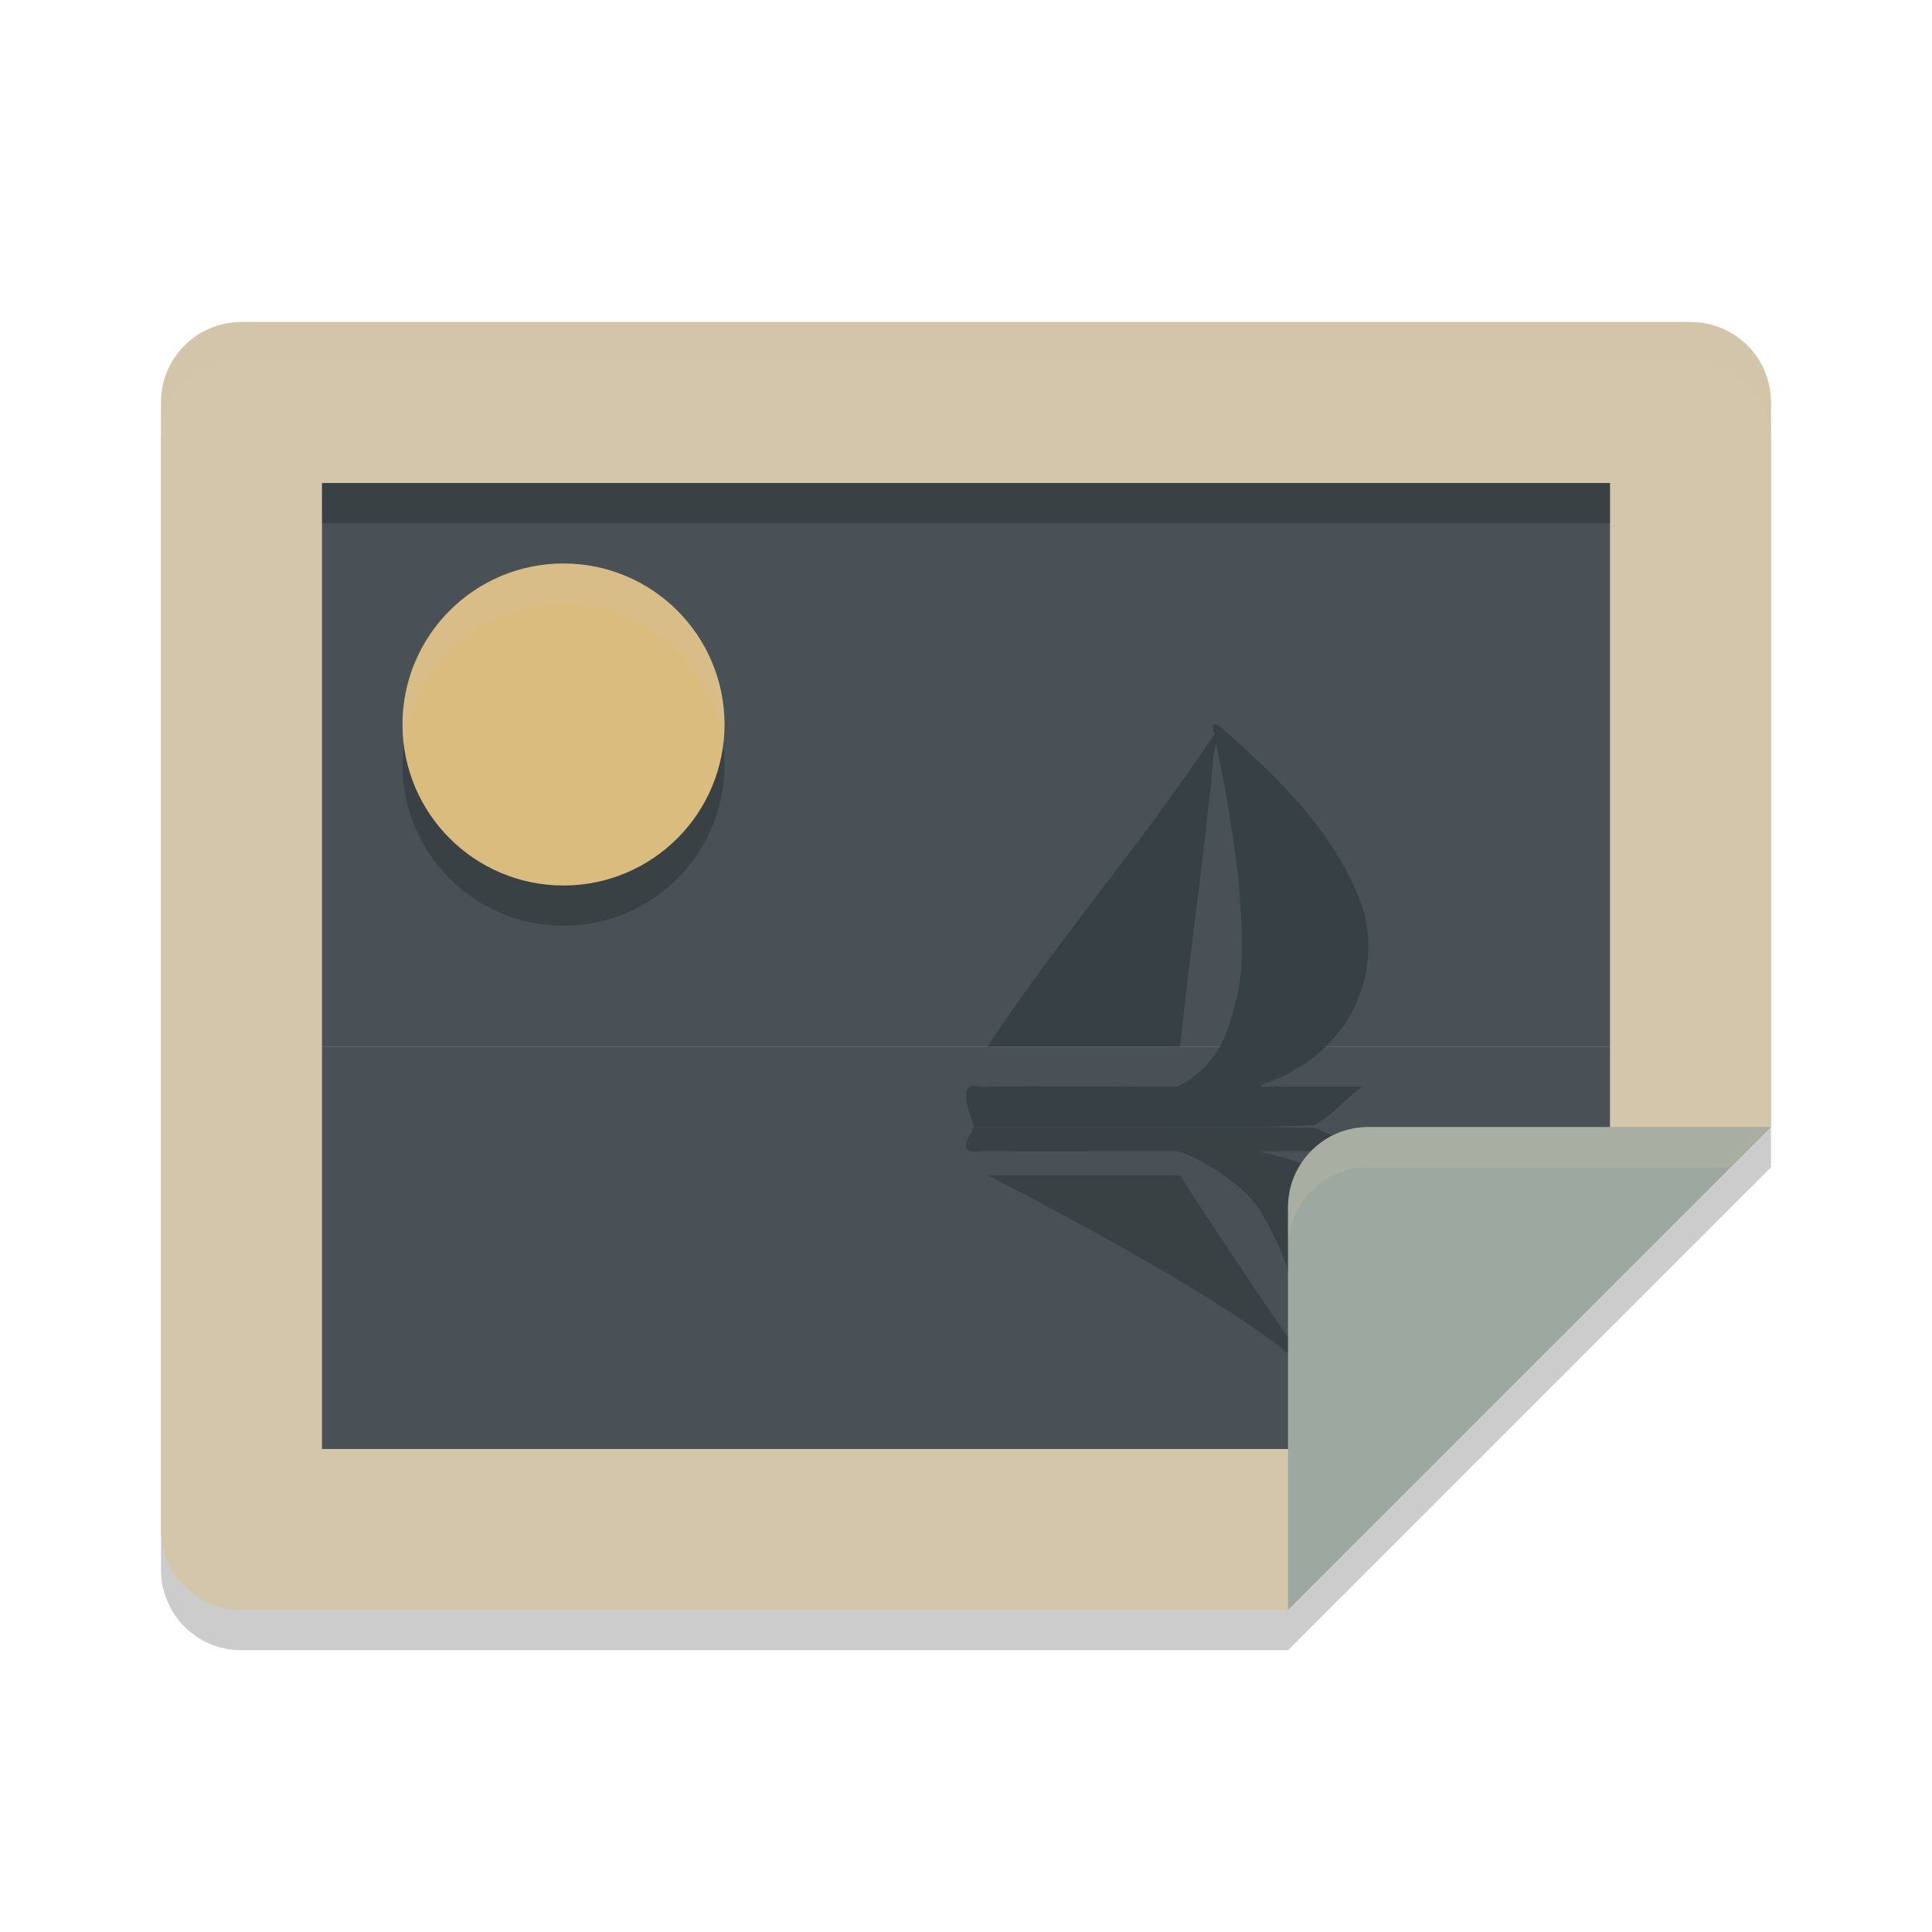 <svg xmlns="http://www.w3.org/2000/svg" width="24" height="24" version="1.1">
 <path style="opacity:0.2" d="m 22,5.5 c 0,-0.554 -0.446,-1 -1,-1 H 3 c -0.554,0 -1,0.446 -1,1 v 14 c 0,0.554 0.446,1 1,1 h 13 l 6,-6 z"/>
 <path style="fill:#d3c6aa" d="M 22,5 C 22,4.446 21.554,4 21,4 H 3 C 2.446,4 2,4.446 2,5 v 14 c 0,0.554 0.446,1 1,1 h 13 l 6,-6 z"/>
 <path style="fill:#495156" d="m 4,6 h 16 v 7 C 14.667,13 9.333,13 4,13 Z"/>
 <path style="fill:#495156" d="m 4,13 h 16 v 2.5 L 17.5,18 H 4 Z"/>
 <path style="opacity:0.2" d="m 12.064,14.064 c -0.049,0.093 -0.158,0.282 0.112,0.236 0.816,0.006 1.632,-7.5e-4 2.448,0 0.39,0.115 0.948,0.533 1.047,0.775 0.373,0.607 0.483,1.184 0.489,1.772 0,0 -1.052,-1.524 -1.499,-2.247 H 12.266 c 0,0 2.931,1.478 3.871,2.33 -0.097,0.18 0.222,-0.036 0.321,-0.079 0.586,-0.318 1.152,-0.676 1.458,-1.12 C 18.274,15.231 16.836,14.655 16.033,14.409 15.941,14.361 15.613,14.316 15.668,14.3 h 1.257 c -0.191,-0.079 -0.388,-0.22 -0.59,-0.286 -0.708,-0.025 -1.42,-0.008 -2.129,-0.014 h -2.11 l -0.031,0.063 z"/>
 <path style="fill:#374145" d="m 12.064,13.893 c -0.049,-0.156 -0.158,-0.469 0.112,-0.393 0.816,-0.01 1.632,0.001 2.448,0 0.39,-0.192 0.59,-0.516 0.689,-0.92 0.169,-0.529 0.113,-1.094 0.073,-1.638 C 15.322,10.376 15.228,9.813 15.109,9.256 15.053,9.37 15.063,9.667 15.03,9.849 14.907,11.023 14.782,11.825 14.661,13 H 12.266 c 0.941,-1.418 1.881,-2.464 2.821,-3.883 -0.097,-0.3 0.222,0.06 0.321,0.132 0.586,0.53 1.152,1.126 1.458,1.867 0.358,0.832 -0.031,1.791 -0.834,2.202 -0.092,0.079 -0.42,0.154 -0.365,0.181 h 1.257 c -0.191,0.131 -0.388,0.367 -0.59,0.476 -0.708,0.042 -1.42,0.014 -2.129,0.023 h -2.11 l -0.031,-0.106 z"/>
 <circle style="opacity:0.2" cx="7" cy="9.5" r="2"/>
 <circle style="fill:#dbbc7f" cx="7" cy="9" r="2"/>
 <path style="fill:#9da9a0" d="m 16,20 6,-6 h -5 c -0.554,0 -1,0.446 -1,1 z"/>
 <path style="opacity:0.2;fill:#d3c6aa" d="M 3,4 C 2.446,4 2,4.446 2,5 v 0.5 c 0,-0.554 0.446,-1 1,-1 h 18 c 0.554,0 1,0.446 1,1 V 5 C 22,4.446 21.554,4 21,4 Z"/>
 <rect style="opacity:0.2" width="16" height=".5" x="4" y="6"/>
 <path style="opacity:0.2;fill:#d3c6aa" d="m 17,14 c -0.554,0 -1,0.446 -1,1 v 0.5 c 0,-0.554 0.446,-1 1,-1 h 4.5 L 22,14 Z"/>
 <path style="fill:#d3c6aa;opacity:0.2" d="M 7 7 A 2 2 0 0 0 5 9 A 2 2 0 0 0 5.018 9.244 A 2 2 0 0 1 7 7.5 A 2 2 0 0 1 8.982 9.256 A 2 2 0 0 0 9 9 A 2 2 0 0 0 7 7 z"/>
</svg>
